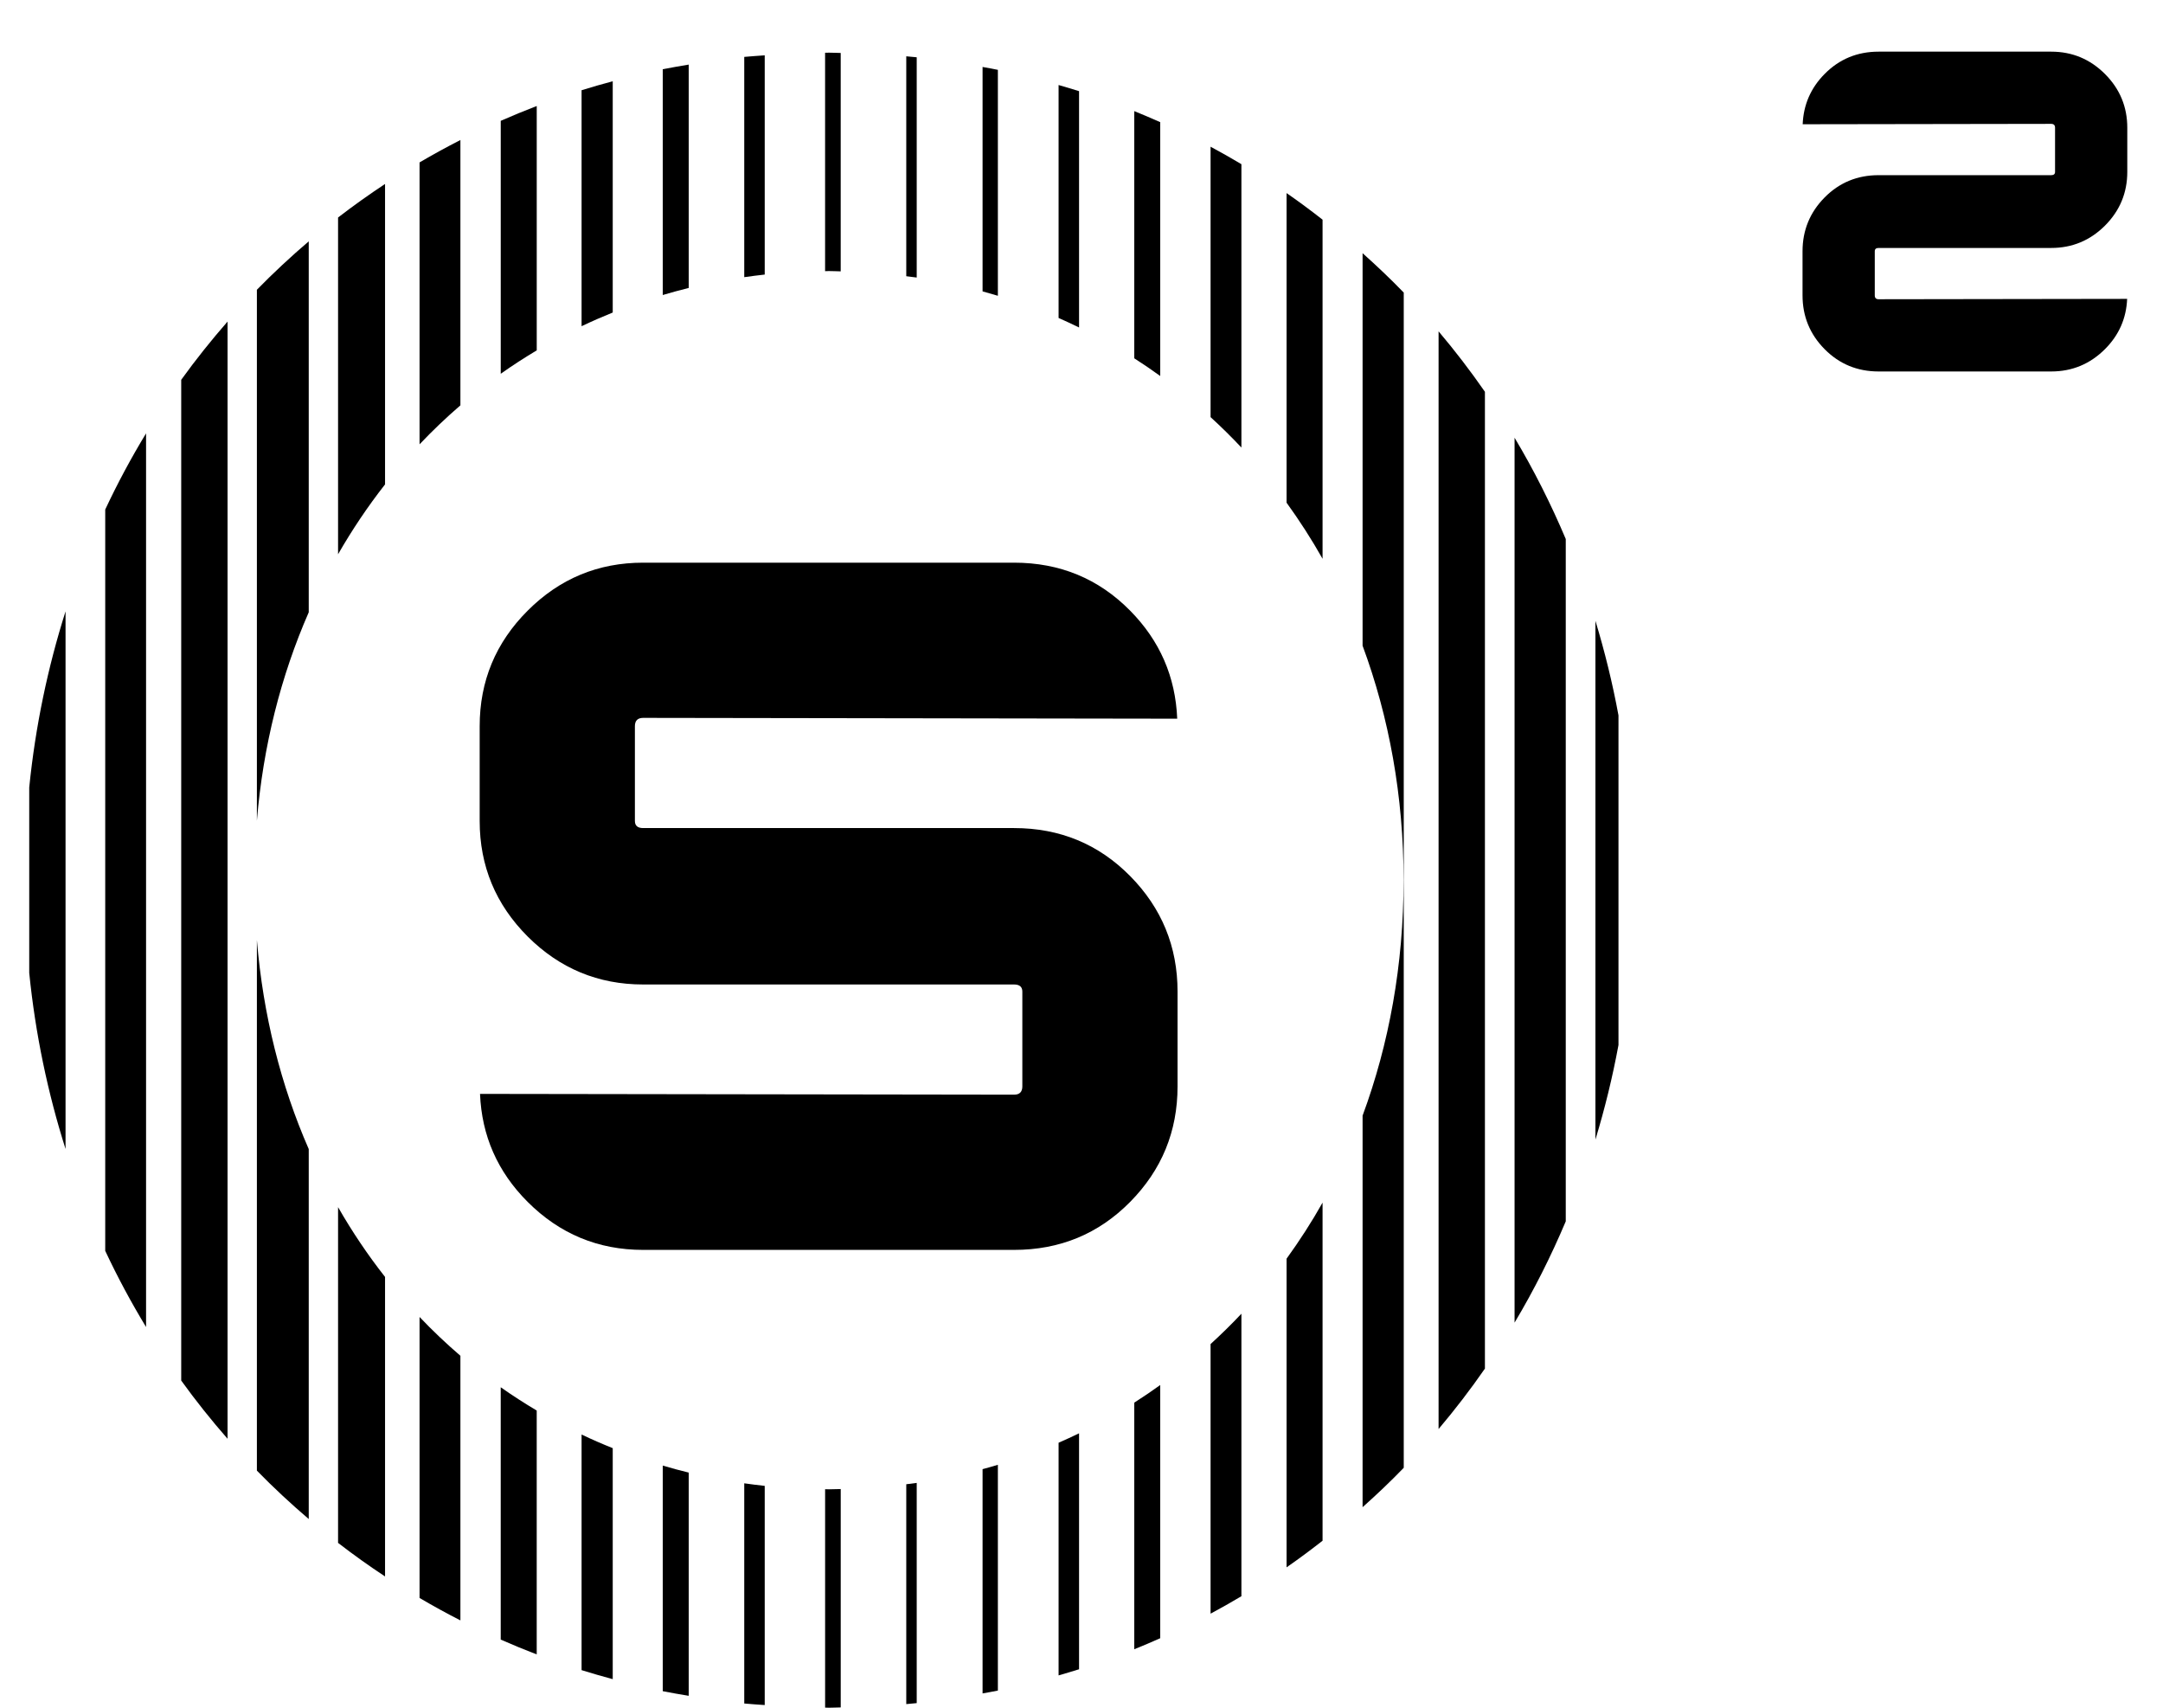 <?xml version="1.0" standalone="no"?>
<!DOCTYPE svg PUBLIC "-//W3C//DTD SVG 1.1//EN" "http://www.w3.org/Graphics/SVG/1.1/DTD/svg11.dtd">
<!--Generator: Xara Designer (www.xara.com), SVG filter version: 6.2.0.0-->
<svg stroke-width="0.501" stroke-linejoin="bevel" fill-rule="evenodd" xmlns:xlink="http://www.w3.org/1999/xlink" xmlns="http://www.w3.org/2000/svg" version="1.1" overflow="visible" width="380pt" height="300pt" viewBox="0 0 380 300">
 <defs>
	</defs>
 <g id="Document" fill="none" stroke="black" font-family="Times New Roman" font-size="16" transform="scale(1 -1)">
  <g id="Spread" transform="translate(0 -300)">
   <g id="Layer 1">
    <g id="Group" fill-rule="nonzero" stroke-linejoin="miter" stroke="none" stroke-width="0.933">
     <path d="M 206.815,173.747 C 206.516,181.087 203.78,187.426 198.546,192.724 C 192.998,198.35 186.196,201.154 178.15,201.154 L 112.996,201.154 C 105.085,201.154 98.323,198.35 92.701,192.724 C 87.082,187.109 84.271,180.34 84.271,172.429 L 84.271,155.782 C 84.271,147.867 87.082,141.106 92.701,135.48 C 98.323,129.865 105.085,127.054 112.996,127.054 L 178.15,127.054 C 179.121,127.054 179.606,126.636 179.606,125.807 L 179.606,109.149 C 179.606,108.182 179.121,107.696 178.15,107.696 L 84.331,107.834 C 84.629,100.495 87.4,94.155 92.701,88.858 C 98.323,83.235 105.085,80.428 112.996,80.428 L 178.15,80.428 C 186.196,80.428 192.998,83.235 198.546,88.858 C 204.093,94.476 206.875,101.241 206.875,109.149 L 206.875,125.807 C 206.875,133.71 204.093,140.479 198.546,146.101 C 192.998,151.716 186.196,154.531 178.15,154.531 L 112.996,154.531 C 112.025,154.531 111.54,154.946 111.54,155.782 L 111.54,172.429 C 111.54,173.4 112.025,173.889 112.996,173.889 L 206.815,173.747 Z" fill="#000000" marker-start="none" marker-end="none"/>
     <path d="M 316.699,278.173 C 316.837,281.589 318.11,284.538 320.548,287.002 C 323.132,289.619 326.294,290.926 330.038,290.926 L 360.357,290.926 C 364.042,290.926 367.185,289.619 369.806,287.002 C 372.419,284.389 373.726,281.238 373.726,277.561 L 373.726,269.81 C 373.726,266.125 372.419,262.982 369.806,260.361 C 367.185,257.748 364.042,256.441 360.357,256.441 L 330.038,256.441 C 329.587,256.441 329.363,256.247 329.363,255.859 L 329.363,248.108 C 329.363,247.656 329.587,247.432 330.038,247.432 L 373.7,247.496 C 373.558,244.08 372.27,241.13 369.806,238.666 C 367.185,236.053 364.042,234.743 360.357,234.743 L 330.038,234.743 C 326.294,234.743 323.132,236.053 320.548,238.666 C 317.965,241.28 316.673,244.431 316.673,248.108 L 316.673,255.859 C 316.673,259.543 317.965,262.691 320.548,265.308 C 323.132,267.921 326.294,269.228 330.038,269.228 L 360.357,269.228 C 360.812,269.228 361.036,269.422 361.036,269.81 L 361.036,277.561 C 361.036,278.009 360.812,278.24 360.357,278.24 L 316.699,278.173 Z" fill="#000000" marker-start="none" marker-end="none"/>
     <path d="M 159.215,251.476 C 159.827,251.397 160.443,251.334 161.051,251.244 L 161.051,289.937 C 160.443,290 159.827,290.049 159.215,290.108 L 159.215,251.476 Z" fill="#000000" marker-start="none" marker-end="none"/>
     <path d="M 116.434,248.175 C 117.939,248.62 119.462,249.038 120.996,249.415 L 120.996,288.652 C 119.473,288.391 117.942,288.141 116.434,287.839 L 116.434,248.175 Z" fill="#000000" marker-start="none" marker-end="none"/>
     <path d="M 144.953,290.732 L 144.953,252.364 C 145.181,252.368 145.405,252.383 145.636,252.383 C 146.331,252.383 147.01,252.342 147.697,252.33 L 147.697,290.698 C 147.007,290.706 146.327,290.747 145.636,290.747 C 145.405,290.747 145.181,290.732 144.953,290.732 Z" fill="#000000" marker-start="none" marker-end="none"/>
     <path d="M 45.131,155.823 C 46.221,168.968 49.357,181.288 54.24,192.44 L 54.24,257.602 C 51.081,254.903 48.035,252.073 45.131,249.097 L 45.131,155.823 Z" fill="#000000" marker-start="none" marker-end="none"/>
     <path d="M 59.392,202.632 C 61.871,206.951 64.626,211.051 67.646,214.904 L 67.646,267.682 C 64.824,265.815 62.065,263.855 59.392,261.791 L 59.392,202.632 Z" fill="#000000" marker-start="none" marker-end="none"/>
     <path d="M 102.173,242.695 C 103.965,243.55 105.79,244.349 107.646,245.099 L 107.646,285.725 C 105.809,285.233 103.976,284.717 102.173,284.15 L 102.173,242.695 Z" fill="#000000" marker-start="none" marker-end="none"/>
     <path d="M 73.709,221.948 C 75.99,224.353 78.384,226.637 80.885,228.792 L 80.885,275.403 C 78.451,274.159 76.058,272.849 73.709,271.468 L 73.709,221.948 Z" fill="#000000" marker-start="none" marker-end="none"/>
     <path d="M 87.971,234.339 C 90.017,235.795 92.134,237.154 94.295,238.45 L 94.295,281.376 C 92.16,280.558 90.05,279.689 87.971,278.774 L 87.971,234.339 Z" fill="#000000" marker-start="none" marker-end="none"/>
     <path d="M 130.751,251.311 C 131.942,251.479 133.141,251.636 134.347,251.767 L 134.347,290.28 C 133.152,290.183 131.942,290.123 130.751,290.004 L 130.751,251.311 Z" fill="#000000" marker-start="none" marker-end="none"/>
     <path d="M 5.135,129.088 C 6.221,118.329 8.398,107.991 11.515,98.154 L 11.515,192.6 C 8.398,182.763 6.221,172.422 5.135,161.666 L 5.135,129.088 Z" fill="#000000" marker-start="none" marker-end="none"/>
     <path d="M 39.978,243.509 C 37.115,240.234 34.393,236.826 31.836,233.279 L 31.836,57.475 C 34.393,53.928 37.115,50.52 39.978,47.249 L 39.978,243.509 Z" fill="#000000" marker-start="none" marker-end="none"/>
     <path d="M 172.621,248.814 C 173.525,248.567 174.421,248.31 175.309,248.041 L 175.309,287.73 C 174.421,287.917 173.517,288.07 172.621,288.238 L 172.621,248.814 Z" fill="#000000" marker-start="none" marker-end="none"/>
     <path d="M 212.676,226.723 C 214.543,225.01 216.357,223.236 218.093,221.377 L 218.093,271.158 C 216.313,272.218 214.509,273.245 212.676,274.227 L 212.676,226.723 Z" fill="#000000" marker-start="none" marker-end="none"/>
     <path d="M 25.661,223.871 C 23.051,219.567 20.647,215.105 18.486,210.487 L 18.486,80.264 C 20.647,75.645 23.051,71.188 25.661,66.879 L 25.661,223.871 Z" fill="#000000" marker-start="none" marker-end="none"/>
     <path d="M 232.351,261.41 C 230.287,263.023 228.185,264.591 226.027,266.08 L 226.027,211.693 C 228.3,208.546 230.421,205.264 232.351,201.837 L 232.351,261.41 Z" fill="#000000" marker-start="none" marker-end="none"/>
     <path d="M 185.975,244.14 C 187.189,243.609 188.387,243.046 189.571,242.471 L 189.571,283.986 C 188.383,284.363 187.177,284.717 185.975,285.065 L 185.975,244.14 Z" fill="#000000" marker-start="none" marker-end="none"/>
     <path d="M 199.27,237.057 C 200.823,236.064 202.342,235.023 203.832,233.947 L 203.832,278.539 C 202.324,279.211 200.804,279.857 199.27,280.48 L 199.27,237.057 Z" fill="#000000" marker-start="none" marker-end="none"/>
     <path d="M 232.351,88.735 C 230.421,85.3 228.3,82.026 226.027,78.882 L 226.027,24.663 C 228.185,26.156 230.287,27.724 232.351,29.337 L 232.351,88.735 Z" fill="#000000" marker-start="none" marker-end="none"/>
     <path d="M 246.613,42.15 L 246.613,248.601 C 244.29,251.005 241.868,253.297 239.381,255.523 L 239.381,186.571 C 244.037,174.005 246.586,160.135 246.586,145.377 C 246.586,130.522 244.037,116.6 239.381,104.011 L 239.381,35.228 C 241.868,37.449 244.29,39.742 246.613,42.15 Z" fill="#000000" marker-start="none" marker-end="none"/>
     <path d="M 218.093,69.217 C 216.357,67.365 214.543,65.595 212.676,63.885 L 212.676,16.524 C 214.509,17.502 216.313,18.529 218.093,19.589 L 218.093,69.217 Z" fill="#000000" marker-start="none" marker-end="none"/>
     <path d="M 203.832,56.691 C 202.342,55.62 200.823,54.585 199.27,53.596 L 199.27,10.274 C 200.804,10.89 202.324,11.536 203.832,12.212 L 203.832,56.691 Z" fill="#000000" marker-start="none" marker-end="none"/>
     <path d="M 189.571,48.205 C 188.383,47.638 187.189,47.074 185.975,46.551 L 185.975,5.678 C 187.177,6.033 188.383,6.38 189.571,6.757 L 189.571,48.205 Z" fill="#000000" marker-start="none" marker-end="none"/>
     <path d="M 284.338,174.326 C 283.289,180.008 281.926,185.544 280.288,190.935 L 280.288,99.811 C 281.926,105.202 283.289,110.746 284.338,116.421 L 284.338,174.326 Z" fill="#000000" marker-start="none" marker-end="none"/>
     <path d="M 175.309,42.676 C 174.421,42.407 173.525,42.15 172.621,41.911 L 172.621,2.513 C 173.521,2.677 174.421,2.83 175.309,3.017 L 175.309,42.676 Z" fill="#000000" marker-start="none" marker-end="none"/>
     <path d="M 275.076,205.309 C 272.462,211.495 269.465,217.438 266.082,223.106 L 266.082,67.649 C 269.465,73.312 272.462,79.256 275.076,85.445 L 275.076,205.309 Z" fill="#000000" marker-start="none" marker-end="none"/>
     <path d="M 260.874,231.174 C 258.324,234.851 255.606,238.394 252.732,241.791 L 252.732,48.959 C 255.606,52.357 258.324,55.896 260.874,59.577 L 260.874,231.174 Z" fill="#000000" marker-start="none" marker-end="none"/>
     <path d="M 67.646,75.679 C 64.622,79.524 61.867,83.62 59.392,87.936 L 59.392,28.96 C 62.061,26.891 64.82,24.931 67.646,23.061 L 67.646,75.679 Z" fill="#000000" marker-start="none" marker-end="none"/>
     <path d="M 94.291,52.207 C 92.13,53.499 90.013,54.851 87.967,56.299 L 87.967,11.969 C 90.047,11.054 92.156,10.185 94.291,9.367 L 94.291,52.207 Z" fill="#000000" marker-start="none" marker-end="none"/>
     <path d="M 161.051,39.492 C 160.443,39.406 159.827,39.338 159.215,39.26 L 159.215,0.638 C 159.827,0.694 160.443,0.747 161.051,0.81 L 161.051,39.492 Z" fill="#000000" marker-start="none" marker-end="none"/>
     <path d="M 80.885,61.828 C 78.384,63.975 75.987,66.249 73.709,68.645 L 73.709,19.283 C 76.058,17.898 78.447,16.587 80.885,15.344 L 80.885,61.828 Z" fill="#000000" marker-start="none" marker-end="none"/>
     <path d="M 54.24,33.149 L 54.24,98.139 C 49.357,109.294 46.224,121.652 45.131,134.868 L 45.131,41.653 C 48.035,38.674 51.081,35.848 54.24,33.149 Z" fill="#000000" marker-start="none" marker-end="none"/>
     <path d="M 107.646,45.599 C 105.79,46.342 103.965,47.137 102.173,47.992 L 102.173,6.604 C 103.98,6.033 105.809,5.522 107.646,5.021 L 107.646,45.599 Z" fill="#000000" marker-start="none" marker-end="none"/>
     <path d="M 147.701,0.052 L 147.701,38.416 C 147.01,38.405 146.331,38.371 145.636,38.371 C 145.409,38.371 145.185,38.383 144.957,38.386 L 144.957,0.019 C 145.185,0.015 145.409,0 145.636,0 C 146.331,0 147.01,0.045 147.701,0.052 Z" fill="#000000" marker-start="none" marker-end="none"/>
     <path d="M 134.347,38.973 C 133.141,39.1 131.942,39.256 130.751,39.424 L 130.751,0.743 C 131.939,0.623 133.148,0.56 134.347,0.47 L 134.347,38.973 Z" fill="#000000" marker-start="none" marker-end="none"/>
     <path d="M 120.996,41.306 C 119.458,41.679 117.939,42.094 116.434,42.538 L 116.434,2.908 C 117.942,2.602 119.473,2.352 120.996,2.094 L 120.996,41.306 Z" fill="#000000" marker-start="none" marker-end="none"/>
    </g>
   </g>
  </g>
 </g>
</svg>

